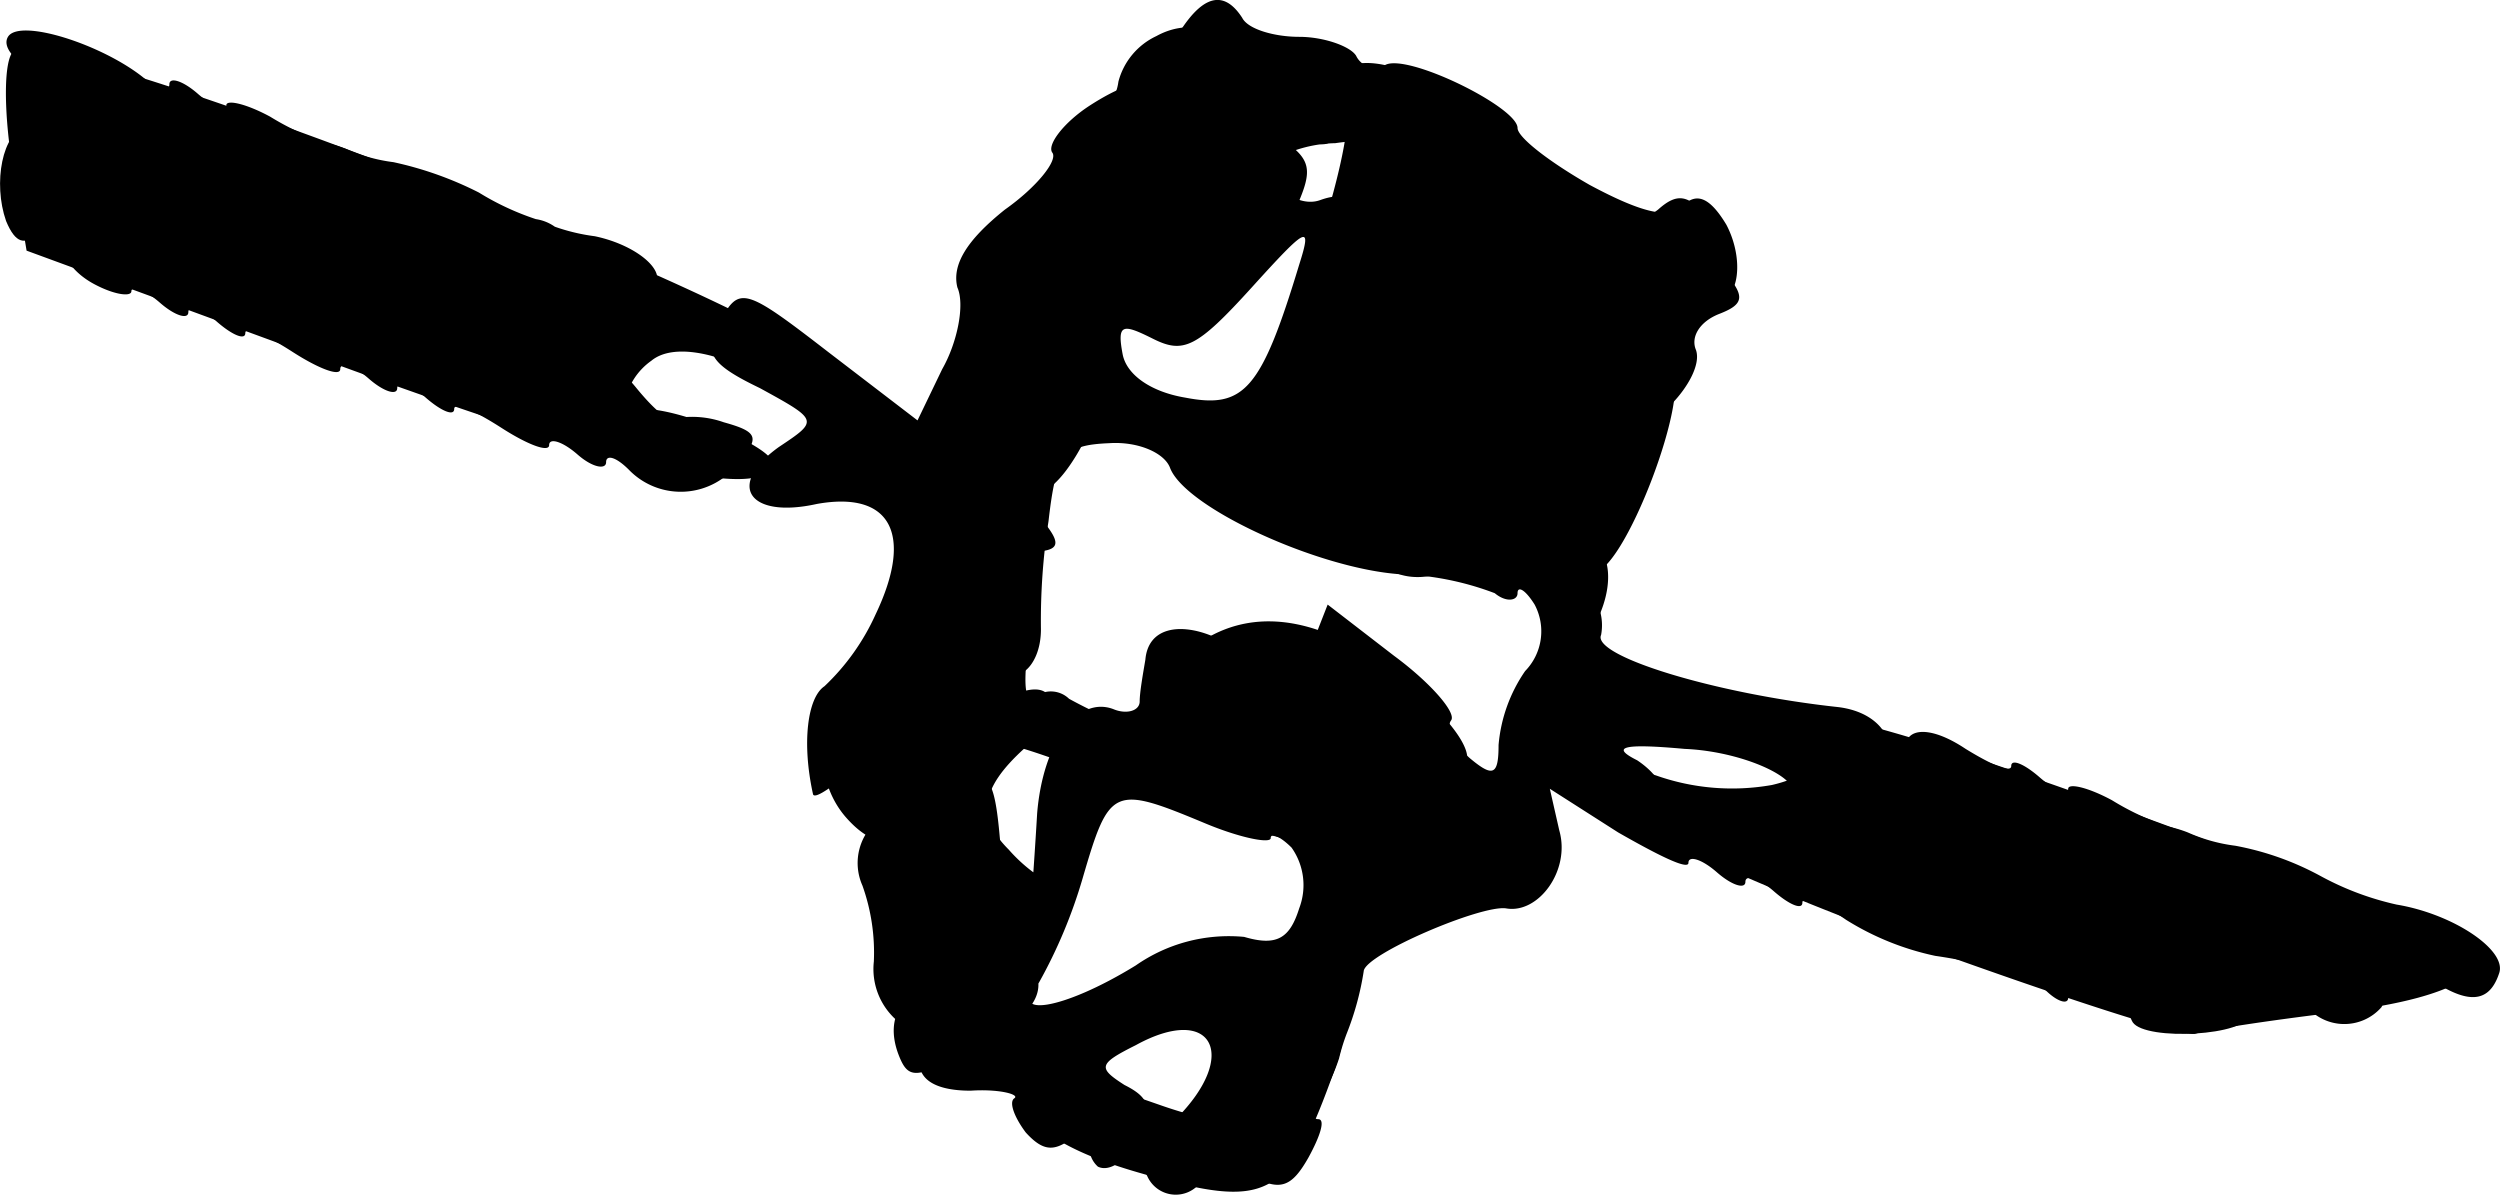 <svg xmlns="http://www.w3.org/2000/svg" viewBox="0 0 131.66 62.92"><title>sentinel4</title><g id="Capa_2" data-name="Capa 2"><g id="Capa_1-2" data-name="Capa 1"><g id="layer102"><path d="M60.42,61.94c-.3-.5.3-1.8,1.5-3,3.4-3.4,1.9-6.1-2.1-3.9-2,1-2,1.2-.6,2.1,1.4.7,1.5,1.3.7,2.9-.6,1.1-1.5,1.7-2.1,1.4a1.36,1.36,0,0,1-.2-1.8c.5-.8.2-.8-.9.1s-1.7,1-2.7-.1c-.6-.8-.9-1.6-.6-1.8s-.8-.5-2.3-.4c-1.7,0-2.7-.5-2.7-1.5a3,3,0,0,0-1.3-2.3,3.59,3.59,0,0,1-1.1-3,10.5,10.5,0,0,0-.6-4,2.92,2.92,0,0,1,.3-2.9c1.6-1.6.3-4.1-1.4-2.7-.8.6-1.4,1-1.5.8-.6-2.7-.3-5.1.6-5.7a12,12,0,0,0,2.7-3.8c2-4.2.8-6.5-3.1-5.8-3.6.8-4.8-1-2-3,2.1-1.4,2.1-1.4-1-3.1-2.7-1.3-3-1.9-2.1-3.5,1-1.9,1.3-1.8,5.7,1.6l4.7,3.6,1.3-2.7c.8-1.4,1.2-3.4.8-4.3-.3-1.2.5-2.5,2.5-4.1,1.7-1.2,2.8-2.6,2.5-3s.6-1.6,2-2.5,2.5-1.3,2.5-.9.8-.4,1.6-1.9q2.25-4.35,3.9-1.8c.3.6,1.7,1,3,1s2.7.5,3,1a1.1,1.1,0,0,0,1.5.5c1.1-.7,7,2.2,7,3.3,0,.5,1.7,1.8,3.8,3,2.8,1.5,4.2,1.8,4.9,1.1s1.4-.5,2.3,1c1.1,2.1.5,4.6-.9,3.7-.4-.3-1.2.4-1.9,1.4s-.8,2.1-.2,2.5c1.4.8-2.5,11.1-4.1,10.7-1.1-.3-1.1-.1-.2.9a2.76,2.76,0,0,1,.7,2.4c-.5,1.1,6,3.1,12.5,3.8,3.2.4,3.7,3.5.8,4.7-1.6.6-2.5.4-3.4-.7-.7-.8-3.1-1.7-5.5-1.8-3.3-.3-3.9-.1-2.5.6.9.6,1.5,1.4,1.2,1.9s.1,1,.8,1.3c2.2.8,3.2.7,3.2-.3a.91.91,0,0,1,.8-1h1.3c.4,0,.1.7-.6,1.5s-1,1.6-.6,1.6a27.94,27.94,0,0,1,2.9.8,8.79,8.79,0,0,0,2.5.7,18.6,18.6,0,0,1,4.5,1.6,14.2,14.2,0,0,0,3,1.4c.4.1.9.3,1.2.4a15.46,15.46,0,0,0,1.5.4.92.92,0,0,1,1,.9v1.3c0,.4-.6.2-1.2-.4a4.48,4.48,0,0,0-2-1.1,4.07,4.07,0,0,1-1-.2c-.2,0-1.4-.3-2.8-.5a14.53,14.53,0,0,1-4.7-1.9c-1.3-.9-2.3-1.3-2.3-.9s-.7.1-1.5-.6-1.5-.9-1.5-.5-.7.2-1.5-.5-1.5-.9-1.5-.5-1.6-.4-3.7-1.6l-3.6-2.3.5,2.2c.6,2.1-1.1,4.4-2.8,4.1-1.3-.2-7.4,2.4-7.5,3.3a15.16,15.16,0,0,1-.9,3.3,10.38,10.38,0,0,0-.4,1.3,10.49,10.49,0,0,1-.9,2c-.5.6-.6,1.2-.2,1.2s.1.9-.5,2c-.9,1.6-1.5,1.8-3,1-1.2-.7-2.1-.7-2.5,0A1.64,1.64,0,0,1,60.42,61.94Zm-.6-11.1a8.56,8.56,0,0,1,5.7-1.5c1.7.5,2.4.1,2.9-1.5a3.42,3.42,0,0,0-.4-3.2c-.6-.6-1.1-.8-1.1-.5s-1.6,0-3.5-.8c-4.8-2-5-1.9-6.4,2.9a26.42,26.42,0,0,1-2.3,5.5C53,53.64,55.92,53.24,59.82,50.84Zm-5.2-8c.3-3.7,2.1-6.2,4-5.5.7.3,1.4.1,1.4-.4s.2-1.6.3-2.2c.3-3.4,6.6-.9,6.8,2.7a2.25,2.25,0,0,0,2.4,2.1c1.6.1,2.2-.3,2.1-1.7s-.5-1.5-1.3-.8c-1.7,1.4-2.3-.1-1.3-2.9l.9-2.3,3.5,2.7c1.9,1.4,3.3,3,3,3.4s.2,1.3,1,2c1.2,1,1.5.9,1.5-.7a8.06,8.06,0,0,1,1.4-3.9,3,3,0,0,0,.5-3.5c-.5-.8-.9-1-.9-.6s-.6.5-1.2,0a15.39,15.39,0,0,0-5-1c-4.3-.3-11.3-3.5-12.1-5.6-.3-.8-1.7-1.4-3.2-1.3-2.4.1-2.8.6-3.2,4.1a34.33,34.33,0,0,0-.4,5.7c0,2.1-1.5,3.2-2.4,1.8a2.33,2.33,0,0,0-1.7-1c-.6,0-.6.6.2,1.5a2.58,2.58,0,0,0,2.6,1.1c2.2-.9,2.5,1,.4,2.9-2.3,2.1-2.5,3.6-.8,5.3a8.28,8.28,0,0,0,1.3,1.2S54.52,44.54,54.62,42.84Zm27.9-18.1a10.33,10.33,0,0,0,1-3.6,8.68,8.68,0,0,1,1.5-3.8c.9-1.1.5-1.7-2.4-2.9-2-.8-3.8-1.5-4-1.5a40,40,0,0,1-4.2-1.5c-2.8-1.3-3.4-1.9-2.6-2.9s.6-1.3-1.5-1a7,7,0,0,0-3.1.8c-.9.9.9,2.7,2.3,2.2,2.2-.8,2.5.9.9,5.4s-1.9,7.4-.7,6.7c.4-.3,2.7.3,5.2,1.4C80.32,26.24,81.52,26.34,82.52,24.74Zm-14.1-10.8c.7-2.2.4-2-2.5,1.2s-3.6,3.5-5.2,2.7-1.9-.8-1.6.8c.2,1.1,1.5,2,3.3,2.3C65.52,21.54,66.42,20.54,68.42,13.94Zm-12-1c.8-2.4.7-2.5-1.3-.7a3.79,3.79,0,0,0-1.4,3.9C54.22,18.34,55,17.44,56.42,12.94Z"/><path d="M112.32,53.84c-.6-1,.6-1.5,3.6-1.4,1.4,0,2.5.5,2.5,1C118.42,54.54,113,54.84,112.32,53.84Z"/><path d="M121.42,52.94c-.8-1.2,2-2.4,3.5-1.5a1.19,1.19,0,0,1,.5,1.6A2.6,2.6,0,0,1,121.42,52.94Z"/><path d="M126.52,50.44c-1.7-1.3-3.2-2.2-3.6-2s-2-.3-3.8-1a12.13,12.13,0,0,0-3.6-1.2,4.38,4.38,0,0,1-1.9-1.2c-1-.7-1.7-1-1.7-.6s-1.1,0-2.5-.9-2.5-1.4-2.5-1-.7.1-1.5-.6-1.5-.9-1.5-.6-.9.2-2-.4-1.8-1.6-1.4-2.1,1.5-.4,3,.6c1.3.8,2.4,1.3,2.4.9s.7-.1,1.5.6,1.5.9,1.5.6,1-.1,2.3.6a14.2,14.2,0,0,0,3,1.4,6.21,6.21,0,0,1,1,.3,8.79,8.79,0,0,0,2.5.7,15.16,15.16,0,0,1,4.5,1.6,15.3,15.3,0,0,0,4,1.5c3,.5,5.8,2.4,5.4,3.6C131,53.14,129.52,52.94,126.52,50.44Z"/><path d="M33.12,24.74c-.7-.7-1.2-.8-1.2-.4s-.7.3-1.5-.4-1.5-.9-1.5-.5-1.1,0-2.5-.9-2.5-1.4-2.5-1-.7.1-1.5-.6-1.5-.9-1.5-.5-.7.2-1.5-.5-1.5-.9-1.5-.5-1.1,0-2.5-.9-2.5-1.4-2.5-1-.7.1-1.5-.6-1.5-.9-1.5-.5-.7.2-1.5-.5-1.5-.9-1.5-.6-.9.2-2-.4-1.8-1.6-1.4-2.1,1.5-.4,3,.6c1.3.8,2.4,1.3,2.4.9s.7-.1,1.5.6,1.5.9,1.5.5.7-.2,1.5.5,1.5.9,1.5.5,1.1,0,2.5.9,2.5,1.4,2.5,1,.7-.1,1.5.6,1.5.9,1.5.5.7-.2,1.5.5,1.5.9,1.5.5,1.1,0,2.5.9,2.6,1.4,2.6,1.1a10.2,10.2,0,0,0,.4-1.5c.1-.5.3-1.3.4-1.7s.8.1,1.7,1.2,1.7,1.8,2,1.6a5,5,0,0,1,2.6.2c1.8.5,1.9.8.8,2.1A3.8,3.8,0,0,1,33.12,24.74Z"/><path d="M31.32,14.54a9.4,9.4,0,0,0-2.6-1.5,1.85,1.85,0,0,1-1-.2c-.2,0-1.4-.3-2.8-.5a14.53,14.53,0,0,1-4.7-1.9c-1.3-.9-2.3-1.3-2.3-.9s-.7.1-1.5-.6-1.5-.9-1.5-.6-1,.1-2.2-.6a21.12,21.12,0,0,0-3-1.4,3,3,0,0,1-1-.3,11.63,11.63,0,0,0-2.6-.7c-3.4-.6-6.3-2.4-5.7-3.4s5,.4,7.2,2.2c.7.6,1.3.7,1.3.3s.7-.2,1.5.5,1.5.9,1.5.6,1-.1,2.3.6a14.2,14.2,0,0,0,3,1.4,6.21,6.21,0,0,1,1,.3,8.79,8.79,0,0,0,2.5.7,18.6,18.6,0,0,1,4.5,1.6,14.2,14.2,0,0,0,3,1.4,2.32,2.32,0,0,1,1,.4,10.21,10.21,0,0,0,2.1.5c2.4.5,4.1,2.1,2.9,2.8C33.62,15.64,32.42,15.24,31.32,14.54Z"/><path d="M.32,11.64c-.7-2-.2-4.7,1.1-5s1.9,4.3.6,5.6C1.32,12.94.82,12.84.32,11.64Z"/></g><g id="layer103"><path d="M59.92,61.74c-3.8-1.1-6-2.5-6-4,0-1.7,5-5.9,6.1-5.2.8.4.4,1.3-1.1,2.4l-2.3,1.7,4.6,1.6c2.6.9,4.9,1.2,5.2.8,1.1-1.9,2.4-6.1,1.7-5.8-.4.1-.7-.2-.7-.8s.4-.9.8-.7.6-.2.3-.7a1.15,1.15,0,0,1,.3-1.6c2-1.2,2.9,2.8,1.5,6.8C67.82,63.24,66.82,63.74,59.92,61.74Z"/><path d="M47.32,55.54c-.8-2.1.4-3.6,2.2-2.9a2.72,2.72,0,0,0,2.8-1.2c.9-1.3,1.5-1.5,2-.7,1,1.6,0,2.9-3.5,4.7C48.22,56.84,47.82,56.84,47.32,55.54Z"/><path d="M101.42,49.94c-17.4-6.4-24.5-11.1-20.6-13.4,1.7-1.1.9-5.4-1-5.9-1.3-.3-1.7-1.1-1.3-2.1s.1-1.6-.6-1.6-.9.4-.6.9c1,1.6-2.1,3.3-4.1,2.2a27,27,0,0,0-4.6-1.6c-3.2-.7-7-4.1-6.2-5.6a2.68,2.68,0,0,1,2.6-.4c1.2.4,1.9.2,1.9-.7a62.24,62.24,0,0,1,2.4-8.6c1.4-4.3,2-7.5,1.4-7.8s-.6-1,0-1.6c2.4-2.4,14.6,6.1,12.4,8.8-.4.4.1.2,1.1-.5s1.7-1,1.7-.6.6.2,1.4-.4c1-.9,1.6-.8,2.6.4.7.8.9,1.5.5,1.5s-.2.7.5,1.5c1,1.2.9,1.6-.4,2.1-1,.4-1.5,1.2-1.2,1.9.5,1.5-2.7,4.8-3.7,3.8-.4-.3-.7.1-.7,1s-1,2.7-2.2,3.9c-1.6,1.6-1.7,2-.4,1.5,2.2-.9,3.1,1.5,1.7,4.2-1.2,2.2,0,3.6,3.1,3.6,1,0,1.8.5,1.8,1s-.9,1-1.9,1c-3.4,0-3.3,1.3.2,2.4a12,12,0,0,0,6.1.5c2.6-.6,2.7-1.9.3-1.9-.7,0-1.2-.4-1.2-1,0-2.6,7.8-.4,35.9,10.4,4.3,1.7,1.8,3.7-5.5,4.5-3.3.4-6.6.9-7.2,1.1S108.62,52.54,101.42,49.94Z"/><path d="M49.42,50.14a2.36,2.36,0,0,0-1.6-.7c-.5,0-.8-.4-.7-1a1.19,1.19,0,0,1,1.5-.7c.7.2,1.3-.5,1.4-1.5.3-4.6.5-5.3,1.4-5.3s1.1.8,1.4,5.4c.1,1.8,1.5,1.4,1.7-.5a12.75,12.75,0,0,1,.4-1.4,10.2,10.2,0,0,0,.4-1.5,1,1,0,0,1,.9-1h1.3c.4,0,.1.7-.6,1.5s-.9,1.5-.5,1.5.3.6-.3,1.3a3.67,3.67,0,0,0-1.1,2,1.09,1.09,0,0,1-.8.8,10.27,10.27,0,0,0-2.4,1C50.92,50.44,49.82,50.54,49.42,50.14Z"/><path d="M74,47a2.73,2.73,0,0,1-.3-2.7c.4-.5,0-.3-.9.4s-1.9.9-2.3.5a4.15,4.15,0,0,0-2.4-.9,78.08,78.08,0,0,1-9.3-3.1c-6.2-2.4-7.9-2.8-9.3-1.8a4.09,4.09,0,0,0-1.6,2.8c0,2.4-1.6,2.8-3.3.9-1.9-2.1-1.6-5.7.6-5.6,1.6.2,2.5-3,2.3-8.1-.1-2.3-.6-3-2.1-3s-1.9-.6-1.8-2.2c.3-3-7-7.1-9.3-5.2a3.44,3.44,0,0,0-1.4,2.2c0,.6.2.8.5.5.9-.8,7.6,1.8,7.3,2.8-.6,1.9-8.3.1-23.5-5.5l-15.8-5.8-.8-4.8c-.4-2.7-.4-5.2.1-5.7,1.5-1.5,36.9,12,42.6,16.3,5.3,4,9.7,6,7.5,3.3-.9-1.1-.9-1.7.1-2.9a4.13,4.13,0,0,0,.7-3.4c-.3-1.2.4-2.8,1.9-4.2,1.3-1.2,2.4-2.9,2.4-3.6a2.26,2.26,0,0,1,1.5-1.9,2.53,2.53,0,0,0,1.5-2,3.68,3.68,0,0,1,2-2.4c2-1.1,4.3-.3,8.2,2.9,1.8,1.4,1.5,3.6-.3,2.5a1.13,1.13,0,0,1-.4-1.5c.3-.5-.1-.6-1-.3-1.4.6-1.4.8.2,1.9s1.5,1.7.5,3.9c-1.3,2.9-3.3,3.3-5.2,1.1-1-1.2-1-2.1-.1-4.1,1.8-4.1,1.2-5.2-.9-1.6-1.1,1.8-1.8,3.7-1.5,4.3s-.1,1.2-1,1.5c-1.2.5-1.3.9-.4,2,1,1.3.6,1.8-1.3,1.5-1.1-.2-1,2.7.1,3.3,1.2.8-1.6,6.6-3.1,6.6-.6,0-.6.6.2,1.5,1.3,1.6.9,1.8-2.6,1.6-1.2-.1-2.1.4-2.1,1.3s.8,1.4,2.1,1.3c1.8-.2,2,.3,1.8,2.8-.2,1.7-.1,2.7.4,2.3a1.38,1.38,0,0,1,1.8.1,25.37,25.37,0,0,0,4.4,1.9c3,1,3.3.9,3-.6-.2-.9-.9-1.7-1.6-1.7-1.3,0-1.7-2-.4-2a3.43,3.43,0,0,0,1.7-.7c2.9-1.8,6.5-1.1,10.4,2,2.5,2,3.8,3.8,3.4,4.5-1.3,2.1-1.2,5.6.2,5.1a2,2,0,0,0,.8-2.4c-.5-2,1.5-3.8,2.2-1.8,1.3,4,.9,5.1-2.2,6.4C75.32,48.74,74.92,48.74,74,47Z"/></g></g></g></svg>